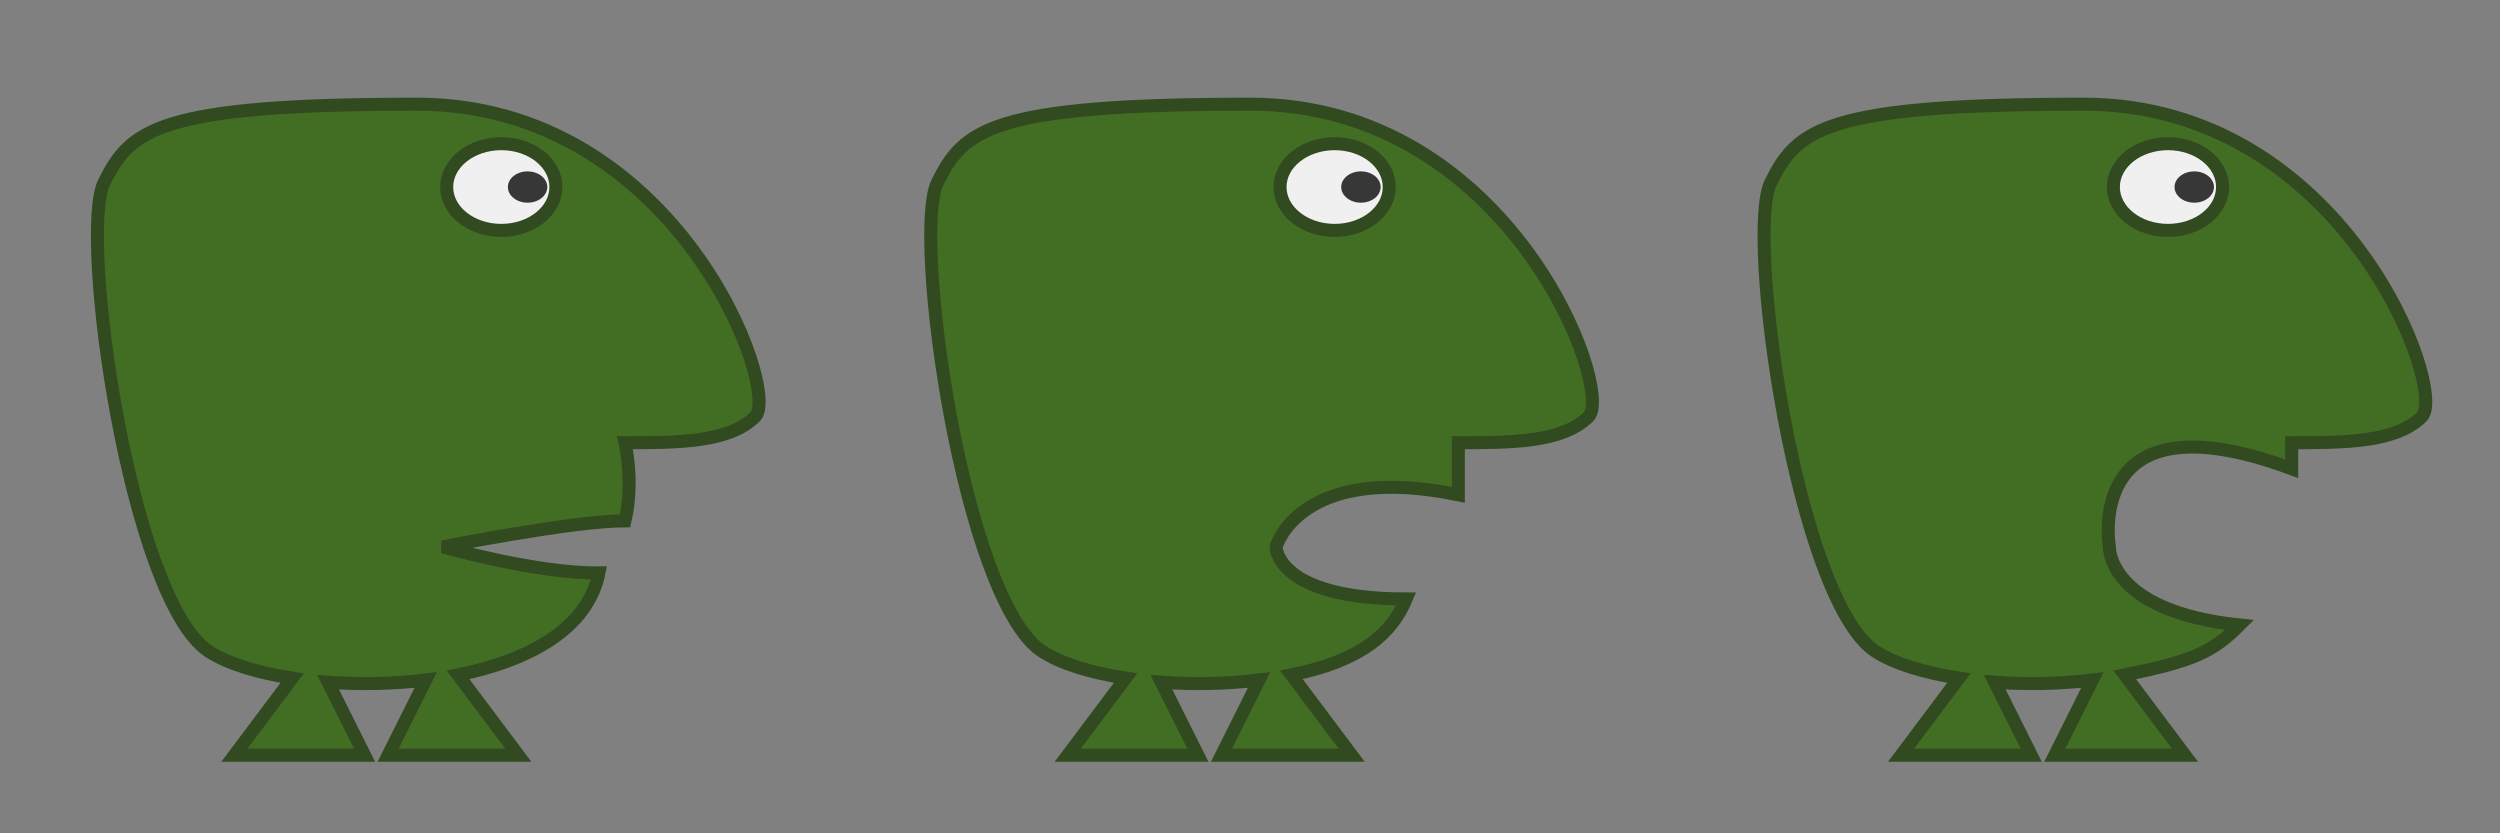 <?xml version="1.0" encoding="UTF-8" standalone="no"?>
<svg
   xmlns:dc="http://purl.org/dc/elements/1.1/"
   xmlns:cc="http://creativecommons.org/ns#"
   xmlns:rdf="http://www.w3.org/1999/02/22-rdf-syntax-ns#"
   xmlns:svg="http://www.w3.org/2000/svg"
   xmlns="http://www.w3.org/2000/svg"
   version="1.0"
   id="svg1949"
   height="320"
   width="960">
  <rect width="100%" height="100%" fill="#808080" stroke="none"/>
  <defs
     id="defs1951" />
  <g
     transform="translate(0,220)"
     style="display:none;opacity:0.426"
     id="layer2">
    <path
       id="path4300-1-2"
       d="m -69.692,36.219 c 0.048,-0.011 0.095,-0.009 0.141,0.003 11.816,10.298 18.051,14.577 19.236,17.727 0.599,1.592 0.816,24.307 -0.579,27.447 -0.278,0.625 -0.156,0.909 -0.821,1.468 0.407,1.991 1.037,5.89 0.406,6.018 -0.522,0.106 -1.951,-1.155 -4.017,-4.538 -0.684,0.299 -0.334,0.145 -1.082,0.309 -0.065,2.281 -0.604,6.118 -1.457,7.578 -0.605,0.902 -3.043,-3.334 -2.922,-6.799 -0.943,1.662 -2.761,5.948 -3.368,5.635 -0.519,-0.268 -1.114,-1.587 -0.415,-6.503 0,0 -0.047,-0.652 -0.274,-0.984 -1.451,1.385 -3.111,3.538 -3.765,3.534 -0.787,-0.005 -1.135,-3.412 1.896,-9.181 -1.009,-8.724 5.084,-16.351 4.544,-18.205 -0.557,-1.915 -4.65,-7.801 -7.002,-7.024 -2.278,0.753 -1.996,-16.152 -0.523,-16.485 z"
       style="display:inline;fill:#437027;fill-opacity:1;fill-rule:evenodd;stroke:none;stroke-width:1px;stroke-linecap:butt;stroke-linejoin:miter;stroke-opacity:1" />
    <path
       id="path4300-7"
       d="m -68.945,38.858 c 0.043,-0.01 0.086,-0.008 0.128,0.003 10.692,9.318 16.333,13.19 17.405,16.04 0.542,1.44 0.738,21.993 -0.524,24.835 -0.251,0.566 -0.726,1.116 -1.328,1.622 0.368,1.802 1.524,5.036 0.953,5.152 -0.472,0.096 -1.275,-0.744 -3.144,-3.805 -0.619,0.271 -1.281,0.486 -1.958,0.634 0.171,2.091 -0.543,5.426 -1.116,6.757 -0.542,-0.104 -1.032,-1.686 -1.733,-6.608 -0.21,-0.026 -0.42,-0.054 -0.625,-0.1 -0.853,1.504 -2.083,5.154 -2.632,4.87 -0.47,-0.243 -0.519,-1.73 0.114,-6.178 -0.246,-0.236 -0.472,-0.505 -0.678,-0.806 -1.313,1.253 -3.469,4.06 -3.881,3.635 -0.403,-0.416 0.179,-2.138 2.739,-7.115 -0.913,-7.894 5.282,-17.232 4.794,-18.91 -0.504,-1.733 -7.428,-11.11 -9.556,-10.407 -2.061,0.681 -0.291,-9.318 1.042,-9.619 z"
       style="display:inline;fill:#71c837;fill-opacity:1;fill-rule:evenodd;stroke:none;stroke-width:1px;stroke-linecap:butt;stroke-linejoin:miter;stroke-opacity:1" />
    <path
       id="path4300-1"
       d="m -120.722,43.532 c -0.048,0.008 -0.091,0.027 -0.129,0.056 -7.043,13.949 -11.193,20.243 -11.104,23.596 0.045,1.695 8.378,22.752 10.846,25.128 0.491,0.473 0.485,0.781 1.31,1.048 0.372,1.991 1.255,5.828 1.886,5.71 0.521,-0.098 1.368,-1.799 2.004,-5.699 0.744,0.019 0.363,0.008 1.115,-0.121 0.917,2.082 2.856,5.423 4.193,6.45 0.898,0.606 1.558,-4.222 0.144,-7.376 1.495,1.18 4.784,4.456 5.227,3.938 0.379,-0.443 0.432,-1.884 -2.06,-6.161 0,0 -0.202,-0.619 -0.117,-1.011 1.861,0.734 4.202,2.098 4.804,1.849 0.725,-0.3 -0.234,-3.577 -5.2,-7.766 -2.346,-8.435 -10.858,-13.851 -11.056,-15.766 -0.205,-1.978 1.512,-10.392 3.975,-10.558 2.387,-0.161 -4.353,-13.562 -5.838,-13.316 z"
       style="display:inline;fill:#437027;fill-opacity:1;fill-rule:evenodd;stroke:none;stroke-width:1px;stroke-linecap:butt;stroke-linejoin:miter;stroke-opacity:1" />
    <path
       id="path4251-5"
       d="m -90.657,75.211 c -14.404,0.902 -29.666,-15.284 -31.451,-28.87 -0.622,-4.734 -5.855,-32.799 26.311,-35.208 32.165,-2.41 29.287,30.02 28.262,38.708 -1.215,10.307 -7.784,24.41 -23.122,25.37 z"
       style="display:inline;fill:#437027;fill-opacity:1;fill-rule:evenodd;stroke:none;stroke-width:1px;stroke-linecap:butt;stroke-linejoin:miter;stroke-opacity:1" />
    <path
       id="path4251"
       d="m -90.262,72.415 c -13.562,0.858 -28.805,-13.968 -30.484,-26.751 -0.585,-4.457 -5.513,-30.882 24.773,-33.151 30.285,-2.269 27.456,28.144 26.492,36.324 -1.144,9.704 -6.339,22.663 -20.78,23.577 z"
       style="fill:#71c837;fill-opacity:1;fill-rule:evenodd;stroke:none;stroke-width:1px;stroke-linecap:butt;stroke-linejoin:miter;stroke-opacity:1" />
    <path
       d="m -92.04,33.176 a 9.011,9.011 0 0 1 -10.2,7.631 9.011,9.011 0 0 1 -7.639,-10.195 9.011,9.011 0 0 1 10.189,-7.647 9.011,9.011 0 0 1 7.654,10.183"
       id="path4164"
       style="color:#000000;clip-rule:nonzero;display:inline;overflow:visible;visibility:visible;opacity:1;isolation:auto;mix-blend-mode:normal;color-interpolation:sRGB;color-interpolation-filters:linearRGB;solid-color:#000000;solid-opacity:1;fill:#437027;fill-opacity:1;fill-rule:nonzero;stroke:none;stroke-width:1.187;stroke-linecap:butt;stroke-linejoin:miter;stroke-miterlimit:4;stroke-dasharray:none;stroke-dashoffset:0;stroke-opacity:1;marker:none;color-rendering:auto;image-rendering:auto;shape-rendering:auto;text-rendering:auto;enable-background:accumulate" />
    <path
       d="m -93.528,32.608 a 7.339,7.339 0 0 1 -8.307,6.215 7.339,7.339 0 0 1 -6.221,-8.303 7.339,7.339 0 0 1 8.298,-6.227 7.339,7.339 0 0 1 6.234,8.293"
       id="path4164-3"
       style="color:#000000;clip-rule:nonzero;display:inline;overflow:visible;visibility:visible;opacity:1;isolation:auto;mix-blend-mode:normal;color-interpolation:sRGB;color-interpolation-filters:linearRGB;solid-color:#000000;solid-opacity:1;fill:#f0f0f0;fill-opacity:1;fill-rule:nonzero;stroke:none;stroke-width:1.187;stroke-linecap:butt;stroke-linejoin:miter;stroke-miterlimit:4;stroke-dasharray:none;stroke-dashoffset:0;stroke-opacity:1;marker:none;color-rendering:auto;image-rendering:auto;shape-rendering:auto;text-rendering:auto;enable-background:accumulate" />
    <path
       d="m -93.537,32.064 a 5.661,5.772 0 0 1 -6.408,4.888 5.661,5.772 0 0 1 -4.799,-6.53 5.661,5.772 0 0 1 6.401,-4.898 5.661,5.772 0 0 1 4.809,6.523"
       id="path4181-6"
       style="color:#000000;clip-rule:nonzero;display:inline;overflow:visible;visibility:visible;opacity:1;isolation:auto;mix-blend-mode:normal;color-interpolation:sRGB;color-interpolation-filters:linearRGB;solid-color:#000000;solid-opacity:1;fill:#86d353;fill-opacity:1;fill-rule:nonzero;stroke:none;stroke-width:1.187;stroke-linecap:butt;stroke-linejoin:miter;stroke-miterlimit:4;stroke-dasharray:none;stroke-dashoffset:0;stroke-opacity:1;marker:none;color-rendering:auto;image-rendering:auto;shape-rendering:auto;text-rendering:auto;enable-background:accumulate" />
    <path
       d="m -95.063,31.165 a 2.444,2.492 0 0 1 -2.767,2.11 2.444,2.492 0 0 1 -2.072,-2.819 2.444,2.492 0 0 1 2.764,-2.114 2.444,2.492 0 0 1 2.076,2.816"
       id="path4181"
       style="color:#000000;clip-rule:nonzero;display:inline;overflow:visible;visibility:visible;opacity:1;isolation:auto;mix-blend-mode:normal;color-interpolation:sRGB;color-interpolation-filters:linearRGB;solid-color:#000000;solid-opacity:1;fill:#223326;fill-opacity:1;fill-rule:nonzero;stroke:none;stroke-width:1.187;stroke-linecap:butt;stroke-linejoin:miter;stroke-miterlimit:4;stroke-dasharray:none;stroke-dashoffset:0;stroke-opacity:1;marker:none;color-rendering:auto;image-rendering:auto;shape-rendering:auto;text-rendering:auto;enable-background:accumulate" />
    <path
       transform="scale(-1,1)"
       d="m 90.399,31.493 a 6.56,6.56 0 0 1 -7.426,5.556 6.56,6.56 0 0 1 -5.561,-7.422 6.56,6.56 0 0 1 7.418,-5.567 6.56,6.56 0 0 1 5.572,7.414"
       id="path4164-6"
       style="color:#000000;clip-rule:nonzero;display:inline;overflow:visible;visibility:visible;opacity:1;isolation:auto;mix-blend-mode:normal;color-interpolation:sRGB;color-interpolation-filters:linearRGB;solid-color:#000000;solid-opacity:1;fill:#437027;fill-opacity:1;fill-rule:nonzero;stroke:none;stroke-width:1.187;stroke-linecap:butt;stroke-linejoin:miter;stroke-miterlimit:4;stroke-dasharray:none;stroke-dashoffset:0;stroke-opacity:1;marker:none;color-rendering:auto;image-rendering:auto;shape-rendering:auto;text-rendering:auto;enable-background:accumulate" />
    <path
       transform="scale(-1,1)"
       d="m 89.316,31.08 a 5.343,5.343 0 0 1 -6.048,4.525 5.343,5.343 0 0 1 -4.529,-6.044 5.343,5.343 0 0 1 6.041,-4.534 5.343,5.343 0 0 1 4.538,6.038"
       id="path4164-3-7"
       style="color:#000000;clip-rule:nonzero;display:inline;overflow:visible;visibility:visible;opacity:1;isolation:auto;mix-blend-mode:normal;color-interpolation:sRGB;color-interpolation-filters:linearRGB;solid-color:#000000;solid-opacity:1;fill:#f0f0f0;fill-opacity:1;fill-rule:nonzero;stroke:none;stroke-width:1.187;stroke-linecap:butt;stroke-linejoin:miter;stroke-miterlimit:4;stroke-dasharray:none;stroke-dashoffset:0;stroke-opacity:1;marker:none;color-rendering:auto;image-rendering:auto;shape-rendering:auto;text-rendering:auto;enable-background:accumulate" />
    <path
       transform="scale(-1,1)"
       d="m 89.175,30.607 a 3.933,4.009 0 0 1 -4.452,3.395 3.933,4.009 0 0 1 -3.334,-4.536 3.933,4.009 0 0 1 4.447,-3.402 3.933,4.009 0 0 1 3.34,4.531"
       id="path4181-5-1"
       style="color:#000000;clip-rule:nonzero;display:inline;overflow:visible;visibility:visible;opacity:1;isolation:auto;mix-blend-mode:normal;color-interpolation:sRGB;color-interpolation-filters:linearRGB;solid-color:#000000;solid-opacity:1;fill:#86d353;fill-opacity:1;fill-rule:nonzero;stroke:none;stroke-width:1.187;stroke-linecap:butt;stroke-linejoin:miter;stroke-miterlimit:4;stroke-dasharray:none;stroke-dashoffset:0;stroke-opacity:1;marker:none;color-rendering:auto;image-rendering:auto;shape-rendering:auto;text-rendering:auto;enable-background:accumulate" />
    <path
       transform="scale(-1,1)"
       d="m 87.913,29.987 a 1.491,1.52 0 0 1 -1.688,1.287 1.491,1.52 0 0 1 -1.264,-1.72 1.491,1.52 0 0 1 1.686,-1.29 1.491,1.52 0 0 1 1.267,1.718"
       id="path4181-5"
       style="color:#000000;clip-rule:nonzero;display:inline;overflow:visible;visibility:visible;opacity:1;isolation:auto;mix-blend-mode:normal;color-interpolation:sRGB;color-interpolation-filters:linearRGB;solid-color:#000000;solid-opacity:1;fill:#223326;fill-opacity:1;fill-rule:nonzero;stroke:none;stroke-width:1.187;stroke-linecap:butt;stroke-linejoin:miter;stroke-miterlimit:4;stroke-dasharray:none;stroke-dashoffset:0;stroke-opacity:1;marker:none;color-rendering:auto;image-rendering:auto;shape-rendering:auto;text-rendering:auto;enable-background:accumulate" />
    <path
       id="path4234"
       d="m -110.743,23.194 c 6.212,-6.74 13.293,-3.088 17.324,-1.327 -3.095,-3.098 -12.47,-8.946 -18.966,-0.669 -2.778,3.539 1.641,1.996 1.641,1.996 z"
       style="fill:#365c1f;fill-opacity:1;fill-rule:evenodd;stroke:none;stroke-width:1px;stroke-linecap:butt;stroke-linejoin:miter;stroke-opacity:1" />
    <path
       id="path4234-3"
       d="m -73.419,21.771 c -6.212,-6.74 -13.293,-3.088 -17.324,-1.327 3.095,-3.098 12.47,-8.946 18.966,-0.669 2.778,3.539 -1.641,1.996 -1.641,1.996 z"
       style="fill:#365c1f;fill-opacity:1;fill-rule:evenodd;stroke:none;stroke-width:1px;stroke-linecap:butt;stroke-linejoin:miter;stroke-opacity:1" />
    <path
       id="path4300"
       d="m -120.4,46.145 c -0.043,0.007 -0.083,0.025 -0.117,0.051 -6.392,12.66 -10.159,18.372 -10.078,21.416 0.041,1.538 7.604,20.65 9.844,22.807 0.446,0.429 1.093,0.76 1.842,1.002 0.338,1.807 0.486,5.239 1.059,5.131 0.473,-0.089 0.901,-1.169 1.479,-4.709 0.675,0.018 1.37,-0.033 2.053,-0.15 0.63,2.001 2.548,4.821 3.58,5.838 0.463,-0.3 0.321,-1.95 -0.885,-6.773 0.185,-0.104 0.369,-0.209 0.541,-0.328 1.357,1.071 3.871,3.989 4.273,3.52 0.344,-0.402 -0.171,-1.798 -2.434,-5.68 0.139,-0.311 0.247,-0.646 0.324,-1.002 1.689,0.666 4.743,2.453 4.965,1.904 0.217,-0.537 -0.971,-1.913 -5.219,-5.559 -2.129,-7.656 -11.386,-13.971 -11.566,-15.709 -0.186,-1.795 2.694,-13.09 4.93,-13.24 2.166,-0.146 -3.242,-8.741 -4.59,-8.518 z"
       style="fill:#71c837;fill-opacity:1;fill-rule:evenodd;stroke:none;stroke-width:1px;stroke-linecap:butt;stroke-linejoin:miter;stroke-opacity:1" />
    <path
       id="path30619"
       d="m -78.049,41.015 c -8.699,9.289 -20.013,8.23 -28.554,2.631 l 1.329,-1.25 c -2.287,-0.192 -4.641,2.167 -4.058,4.366 l 1.593,-0.042 0.284,-1.337 c 7.192,4.502 1.106,19.935 18.002,17.038 13.795,-2.365 8.19,-13.552 12.156,-20.073 l 0.477,1.368 1.561,-0.184 c -0.77,-1.591 -1.333,-3.169 -4.389,-4.164 z"
       style="display:inline;opacity:1;fill:#3c6423;fill-opacity:0.992;fill-rule:evenodd;stroke:none;stroke-width:1px;stroke-linecap:butt;stroke-linejoin:miter;stroke-opacity:1" />
    <path
       id="path19704"
       d="m -104.199,46.53 c 3.647,10.248 5.213,14.586 14.312,13.946 7.991,-0.724 9.718,-8.8 9.462,-15.66 -4.581,4.159 -14.853,6.63 -23.774,1.714 z"
       style="display:inline;opacity:1;fill:#eaeaea;fill-opacity:1;fill-rule:evenodd;stroke:none;stroke-width:1px;stroke-linecap:butt;stroke-linejoin:miter;stroke-opacity:1" />
    <path
       id="path19706"
       d="m -102.443,51.847 6.747,3.409 2.678,-2.258 5.779,-0.93 3.03,1.726 3.947,-5.445 -0.063,1.476 -3.816,6.308 -3.154,-2.417 -5.234,0.562 -3.016,3.789 -6.523,-4.829 z"
       style="display:inline;opacity:1;fill:#3c6423;fill-opacity:0.992;fill-rule:evenodd;stroke:none;stroke-width:1px;stroke-linecap:butt;stroke-linejoin:miter;stroke-opacity:1" />
    <path
       id="path4404-0"
       d="m -104.896,66.073 c -3.489,1.728 -5.997,10.66 -5.05,11.765 0.947,1.105 44.61,1.446 46.094,0.844 1.484,-0.603 6.554,-11.135 5.601,-11.993 -0.954,-0.857 -46.645,-0.616 -46.645,-0.616 z"
       style="display:inline;fill:#8d2626;fill-opacity:1;fill-rule:evenodd;stroke:none;stroke-width:1px;stroke-linecap:butt;stroke-linejoin:miter;stroke-opacity:1" />
    <path
       id="path4404"
       d="m -103.285,67.006 c -3.218,1.439 -5.531,8.875 -4.658,9.794 0.873,0.92 41.146,1.204 42.515,0.702 1.369,-0.502 6.045,-9.27 5.166,-9.984 -0.88,-0.714 -43.023,-0.513 -43.023,-0.513 z"
       style="fill:#e63232;fill-opacity:1;fill-rule:evenodd;stroke:none;stroke-width:1px;stroke-linecap:butt;stroke-linejoin:miter;stroke-opacity:1" />
    <path
       id="path4404-0-9"
       d="m -108.896,85.207 c -3.489,1.728 -5.997,10.66 -5.05,11.765 0.947,1.105 44.61,1.446 46.094,0.844 1.484,-0.603 6.554,-11.135 5.601,-11.993 -0.954,-0.857 -46.645,-0.616 -46.645,-0.616 z"
       style="display:inline;fill:#8d2626;fill-opacity:1;fill-rule:evenodd;stroke:none;stroke-width:1px;stroke-linecap:butt;stroke-linejoin:miter;stroke-opacity:1" />
    <path
       id="path4404-3"
       d="m -107.285,86.141 c -3.218,1.439 -5.531,8.875 -4.658,9.794 0.873,0.92 41.146,1.204 42.515,0.702 1.369,-0.502 6.045,-9.27 5.166,-9.984 -0.88,-0.714 -43.023,-0.513 -43.023,-0.513 z"
       style="display:inline;fill:#e63232;fill-opacity:1;fill-rule:evenodd;stroke:none;stroke-width:1px;stroke-linecap:butt;stroke-linejoin:miter;stroke-opacity:1" />
    <path
       d="m -96.99,33.348 a 1.292,1.244 0 0 1 -1.463,1.053 1.292,1.244 0 0 1 -1.095,-1.407 1.292,1.244 0 0 1 1.461,-1.055 1.292,1.244 0 0 1 1.097,1.405"
       id="path4533"
       style="color:#000000;clip-rule:nonzero;display:inline;overflow:visible;visibility:visible;opacity:1;isolation:auto;mix-blend-mode:normal;color-interpolation:sRGB;color-interpolation-filters:linearRGB;solid-color:#000000;solid-opacity:1;fill:#f7f7f7;fill-opacity:1;fill-rule:nonzero;stroke:none;stroke-width:1.187;stroke-linecap:butt;stroke-linejoin:miter;stroke-miterlimit:4;stroke-dasharray:none;stroke-dashoffset:0;stroke-opacity:1;marker:none;color-rendering:auto;image-rendering:auto;shape-rendering:auto;text-rendering:auto;enable-background:accumulate" />
    <path
       d="m -98.328,35.898 a 0.782,0.749 0 0 1 -0.885,0.634 0.782,0.749 0 0 1 -0.663,-0.847 0.782,0.749 0 0 1 0.884,-0.636 0.782,0.749 0 0 1 0.664,0.846"
       id="path4533-8"
       style="color:#000000;clip-rule:nonzero;display:inline;overflow:visible;visibility:visible;opacity:1;isolation:auto;mix-blend-mode:normal;color-interpolation:sRGB;color-interpolation-filters:linearRGB;solid-color:#000000;solid-opacity:1;fill:#f7f7f7;fill-opacity:1;fill-rule:nonzero;stroke:none;stroke-width:1.187;stroke-linecap:butt;stroke-linejoin:miter;stroke-miterlimit:4;stroke-dasharray:none;stroke-dashoffset:0;stroke-opacity:1;marker:none;color-rendering:auto;image-rendering:auto;shape-rendering:auto;text-rendering:auto;enable-background:accumulate" />
    <path
       transform="scale(-1,1)"
       d="m 86.608,31.342 a 0.856,0.787 0 0 1 -0.969,0.666 0.856,0.787 0 0 1 -0.726,-0.89 0.856,0.787 0 0 1 0.968,-0.668 0.856,0.787 0 0 1 0.727,0.889"
       id="path4533-7"
       style="color:#000000;clip-rule:nonzero;display:inline;overflow:visible;visibility:visible;opacity:1;isolation:auto;mix-blend-mode:normal;color-interpolation:sRGB;color-interpolation-filters:linearRGB;solid-color:#000000;solid-opacity:1;fill:#f7f7f7;fill-opacity:1;fill-rule:nonzero;stroke:none;stroke-width:1.187;stroke-linecap:butt;stroke-linejoin:miter;stroke-miterlimit:4;stroke-dasharray:none;stroke-dashoffset:0;stroke-opacity:1;marker:none;color-rendering:auto;image-rendering:auto;shape-rendering:auto;text-rendering:auto;enable-background:accumulate" />
    <path
       transform="scale(-1,1)"
       d="m 85.722,32.955 a 0.518,0.474 0 0 1 -0.586,0.401 0.518,0.474 0 0 1 -0.439,-0.536 0.518,0.474 0 0 1 0.586,-0.402 0.518,0.474 0 0 1 0.44,0.535"
       id="path4533-8-9"
       style="color:#000000;clip-rule:nonzero;display:inline;overflow:visible;visibility:visible;opacity:1;isolation:auto;mix-blend-mode:normal;color-interpolation:sRGB;color-interpolation-filters:linearRGB;solid-color:#000000;solid-opacity:1;fill:#f7f7f7;fill-opacity:1;fill-rule:nonzero;stroke:none;stroke-width:1.187;stroke-linecap:butt;stroke-linejoin:miter;stroke-miterlimit:4;stroke-dasharray:none;stroke-dashoffset:0;stroke-opacity:1;marker:none;color-rendering:auto;image-rendering:auto;shape-rendering:auto;text-rendering:auto;enable-background:accumulate" />
  </g>
  <g
     id="layer1"
     style="opacity:0.195" />
  <g
     id="layer3">
    <path
       style="fill:#416e23;fill-opacity:1;stroke:#314a20;stroke-width:5;stroke-linecap:butt;stroke-linejoin:miter;stroke-miterlimit:4;stroke-dasharray:none;stroke-opacity:1"
       d="M 160,40 C 60,40 50,50 40,70 30,90 50,230 80,250 c 7.069,4.713 18.607,8.295 32.205,10.395 L 90,290 h 50 l -14.016,-28.033 c 12.043,0.887 24.971,0.678 37.496,-0.838 L 149.045,290 h 50 L 175.906,259.15 C 202.889,253.758 225.698,241.508 230,220 c -24.153,0.219 -60,-10 -60,-10 0,0 50,-10 70,-10 3.559,-15.136 0,-30 0,-30 20,0 40,0 50,-10 C 300,150 260,40 160,40 Z"
       id="path955" />
    <ellipse
       style="display:inline;opacity:1;vector-effect:none;fill:#f0f0f0;fill-opacity:1;stroke:#314a20;stroke-width:5;stroke-linecap:square;stroke-linejoin:bevel;stroke-miterlimit:4;stroke-dasharray:none;stroke-dashoffset:3.2;stroke-opacity:1"
       id="path966"
       cx="192.5"
       cy="71.821"
       rx="20.969"
       ry="16.647" />
    <ellipse
       style="display:inline;opacity:1;vector-effect:none;fill:#373737;fill-opacity:1;stroke:none;stroke-width:4.496;stroke-linecap:square;stroke-linejoin:bevel;stroke-miterlimit:4;stroke-dasharray:none;stroke-dashoffset:3.2;stroke-opacity:1"
       id="path968"
       cx="202.592"
       cy="71.821"
       rx="7.569"
       ry="6.009" />
    <path
       style="fill:#416e23;fill-opacity:1;stroke:#314a20;stroke-width:5;stroke-linecap:butt;stroke-linejoin:miter;stroke-miterlimit:4;stroke-dasharray:none;stroke-opacity:1"
       d="m 800,40 c -100,0 -110,10 -120,30 -10,20 10,160 40,180 7.069,4.713 18.607,8.295 32.205,10.395 L 730,290 h 50 l -14.016,-28.033 c 12.043,0.887 24.971,0.678 37.496,-0.838 L 789.045,290 h 50 L 815.906,259.15 C 842.889,253.758 850,250 860,240 c -50.786,-5.286 -50,-30 -50,-30 0,0 -10.428,-59.856 70,-30 v -10 c 20,0 40,0 50,-10 C 940,150 900,40 800,40 Z"
       id="path955-7" />
    <path
       style="fill:#416e23;fill-opacity:1;stroke:#314a20;stroke-width:5;stroke-linecap:butt;stroke-linejoin:miter;stroke-miterlimit:4;stroke-dasharray:none;stroke-opacity:1"
       d="m 480,40 c -100,0 -110,10 -120,30 -10,20 10,160 40,180 7.069,4.713 18.607,8.295 32.205,10.395 L 410,290 h 50 l -14.016,-28.033 c 12.043,0.887 24.971,0.678 37.496,-0.838 L 469.045,290 h 50 L 495.906,259.15 C 522.889,253.758 534.5,243.143 540,230 c -50,0 -50,-20 -50,-20 0,0 9.001,-32.571 70,-20 v -20 c 20,0 40,0 50,-10 C 620,150 580,40 480,40 Z"
       id="path955-2" />
    <ellipse
       style="display:inline;opacity:1;vector-effect:none;fill:#f0f0f0;fill-opacity:1;stroke:#314a20;stroke-width:5;stroke-linecap:square;stroke-linejoin:bevel;stroke-miterlimit:4;stroke-dasharray:none;stroke-dashoffset:3.2;stroke-opacity:1"
       id="path966-2"
       cx="512.5"
       cy="71.821"
       rx="20.969"
       ry="16.647" />
    <ellipse
       style="display:inline;opacity:1;vector-effect:none;fill:#373737;fill-opacity:1;stroke:none;stroke-width:4.496;stroke-linecap:square;stroke-linejoin:bevel;stroke-miterlimit:4;stroke-dasharray:none;stroke-dashoffset:3.2;stroke-opacity:1"
       id="path968-7"
       cx="522.592"
       cy="71.821"
       rx="7.569"
       ry="6.009" />
    <ellipse
       style="display:inline;opacity:1;vector-effect:none;fill:#f0f0f0;fill-opacity:1;stroke:#314a20;stroke-width:5;stroke-linecap:square;stroke-linejoin:bevel;stroke-miterlimit:4;stroke-dasharray:none;stroke-dashoffset:3.2;stroke-opacity:1"
       id="path966-2-0"
       cx="832.5"
       cy="71.821"
       rx="20.969"
       ry="16.647" />
    <ellipse
       style="display:inline;opacity:1;vector-effect:none;fill:#373737;fill-opacity:1;stroke:none;stroke-width:4.496;stroke-linecap:square;stroke-linejoin:bevel;stroke-miterlimit:4;stroke-dasharray:none;stroke-dashoffset:3.2;stroke-opacity:1"
       id="path968-7-9"
       cx="842.592"
       cy="71.821"
       rx="7.569"
       ry="6.009" />
  </g>
</svg>
